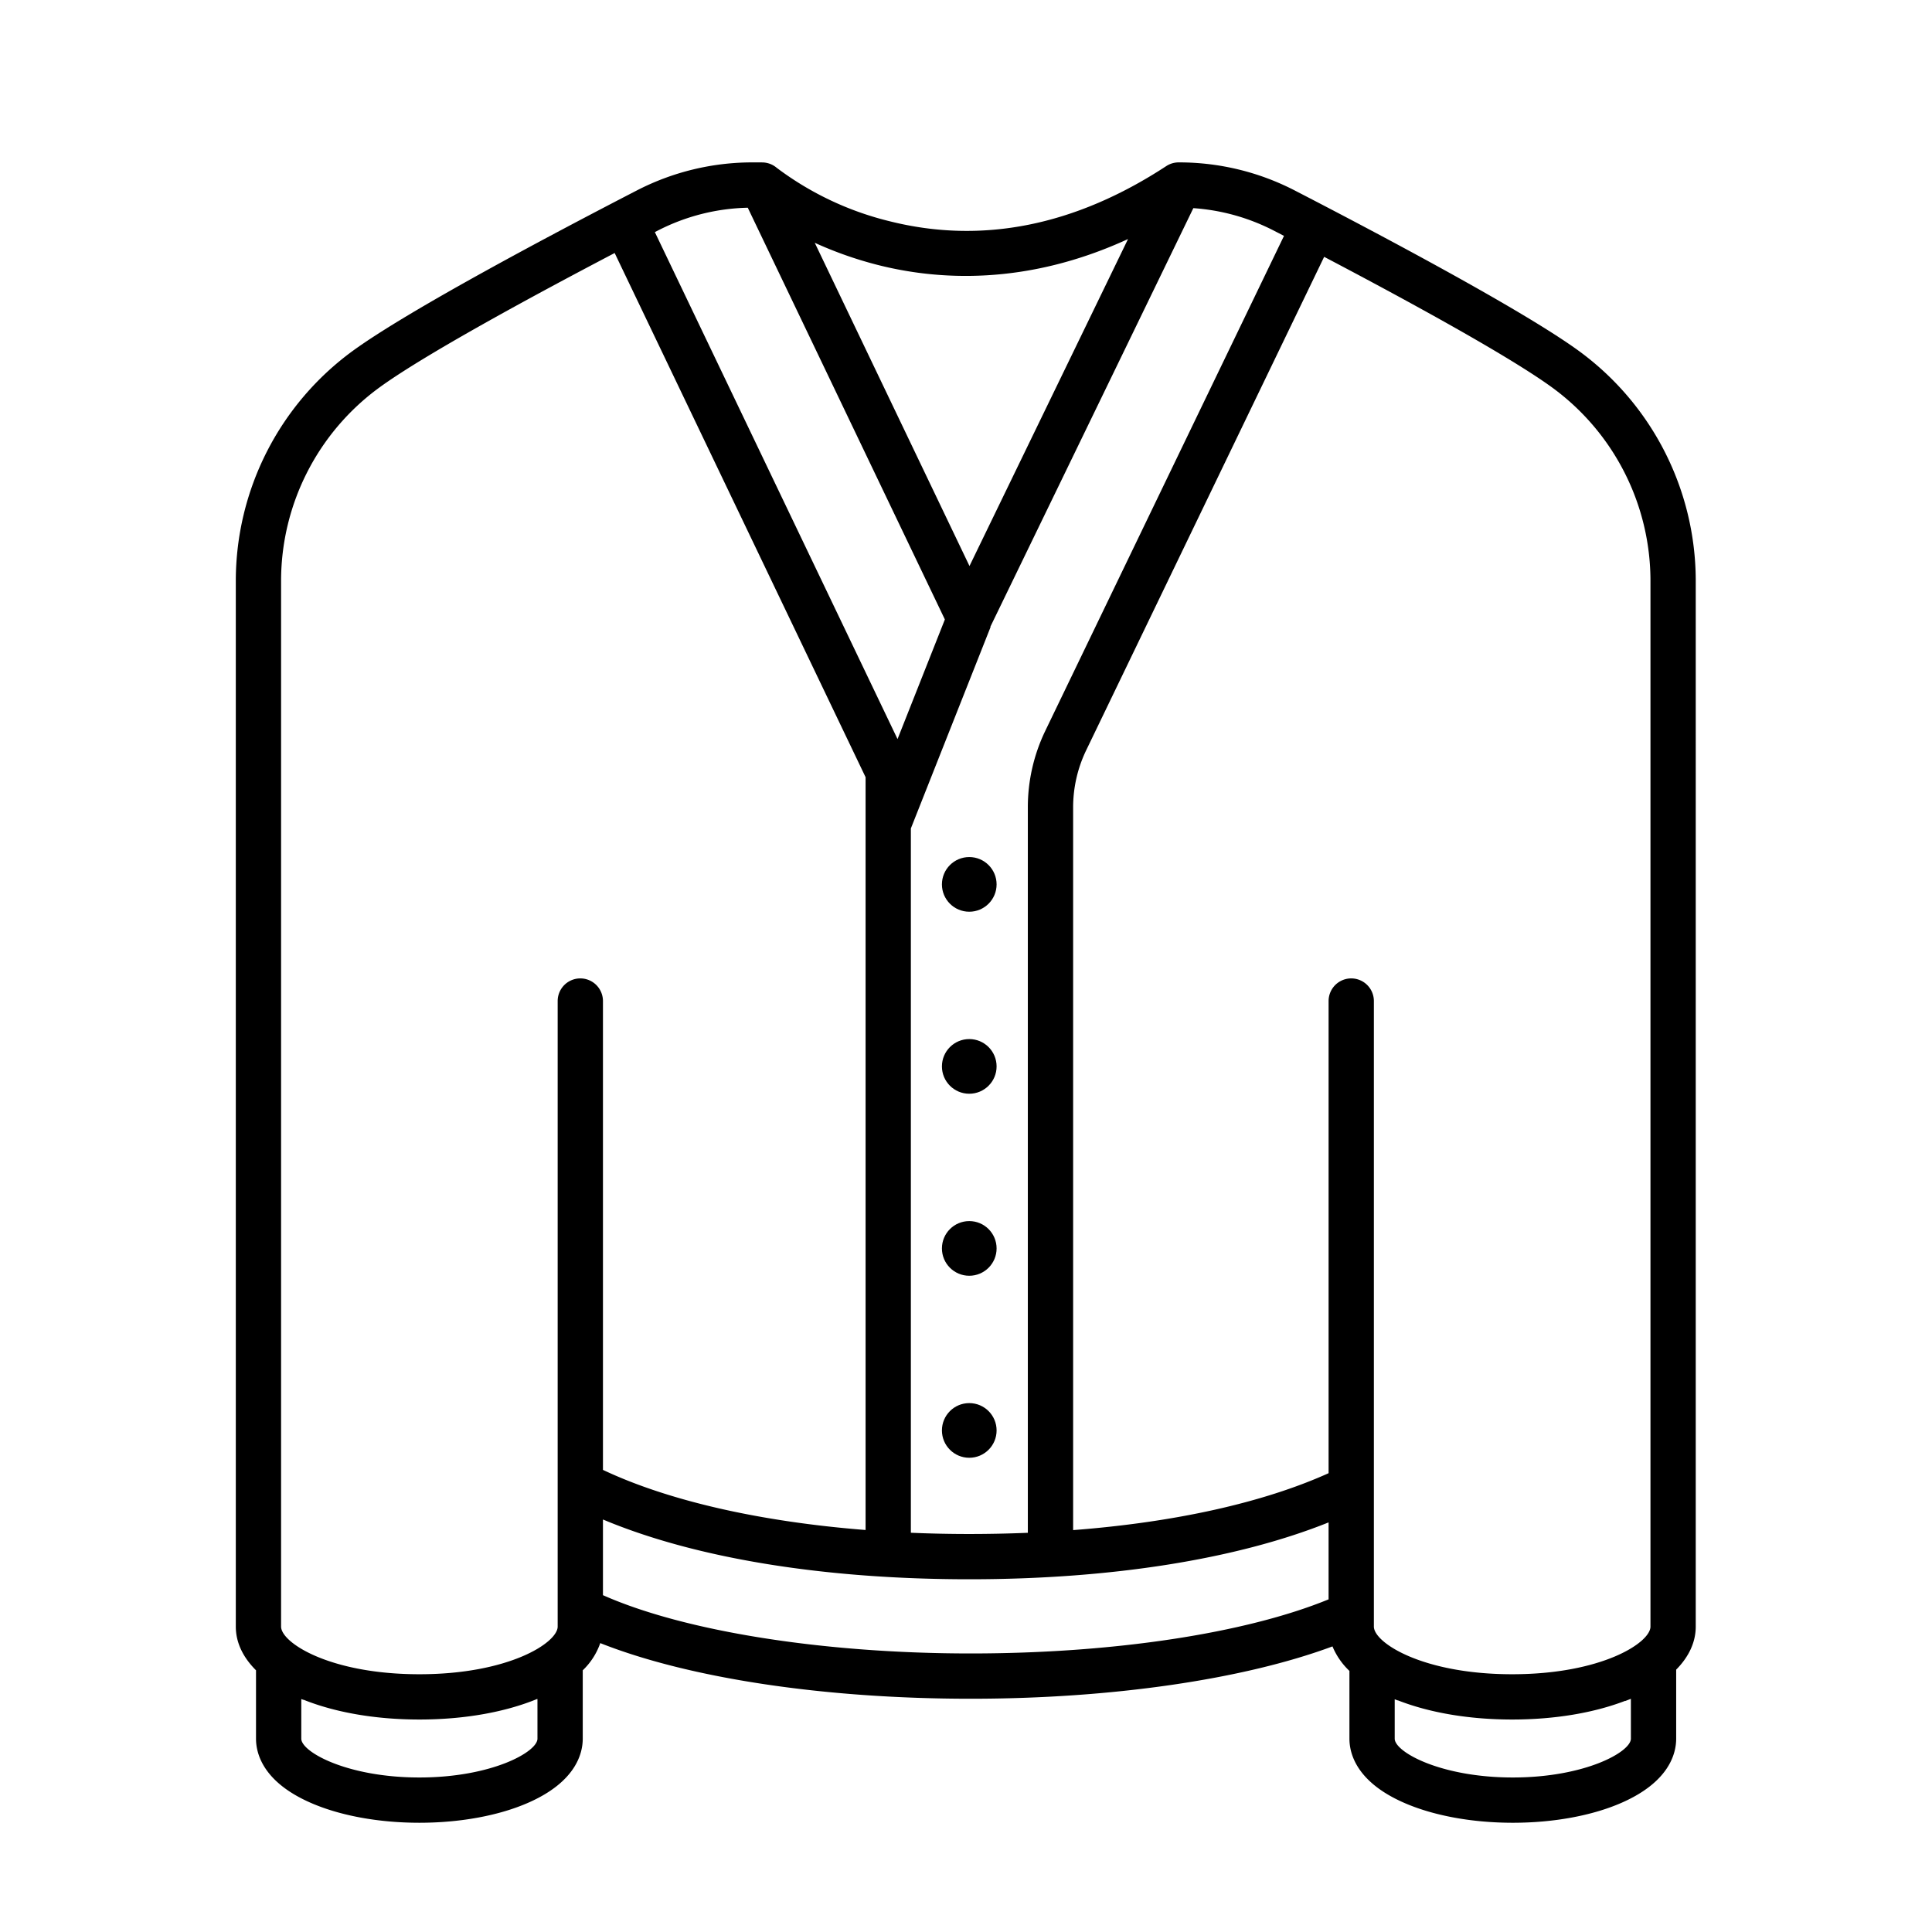 <svg viewBox="0 0 512 512" xmlns="http://www.w3.org/2000/svg"><g id="Cardigan_sweater"><path d="m449.39 153.835a75.504 75.504 0 0 0 -30.969-60.83c-15.018-10.935-53.674-31.366-75.379-42.57a66.749 66.749 0 0 0 -30.493-7.399h-.189a6.001 6.001 0 0 0 -3.286.98c-24.179 15.83-48.828 20.751-73.269 14.627a82.001 82.001 0 0 1 -29.987-14.187 5.977 5.977 0 0 0 -3.884-1.411l.009-.01h-.002-2.61a66.748 66.748 0 0 0 -30.492 7.399c-21.705 11.205-60.358 31.634-75.381 42.572a75.502 75.502 0 0 0 -30.967 60.83v277.224c0 4.244 1.921 8.169 5.354 11.585v18.12c0 3.985 1.887 11.494 14.521 17.012 7.786 3.401 18.006 5.273 28.778 5.273 10.768 0 20.985-1.873 28.77-5.273 12.634-5.519 14.521-13.027 14.521-17.012v-18.118a18.255 18.255 0 0 0 4.64-7.208c23.496 9.302 59.266 14.745 98.171 14.745 37.348 0 72.346-5.124 95.875-13.869a18.951 18.951 0 0 0 4.493 6.493v17.957c0 3.985 1.887 11.494 14.521 17.013 7.786 3.4 18.007 5.273 28.778 5.273 10.769 0 20.986-1.873 28.771-5.273 12.634-5.519 14.521-13.027 14.521-17.012v-18.29c3.326-3.376 5.186-7.241 5.186-11.415zm-12 0v277.225c0 4.287-12.937 12.63-36.65 12.63s-36.65-8.343-36.65-12.63v-3.259l.001-.013v-162.5a6 6 0 0 0 -12 0v125.124c-17.396 7.84-40.756 13.011-67.701 15.083v-191.576a34.82 34.82 0 0 1 3.436-15.036l63.088-130.819c21.33 11.209 48.737 26.119 60.442 34.641a63.466 63.466 0 0 1 26.034 51.13zm-121.247-98.46.103-.213a54.689 54.689 0 0 1 21.291 5.935c.881.455 1.799.93 2.733 1.414l-63.254 131.16a46.613 46.613 0 0 0 -4.628 20.249v192.286q-7.599.316-15.501.319-7.87 0-15.499-.33v-186.648l21.132-53.396-.076-.03zm-83.839 14.76c16.035 4.123 39.578 5.665 66.637-6.787l-42.017 86.653-41.005-85.66a99.108 99.108 0 0 0 16.385 5.793zm-34.138-15.087 52.234 109.118-12.543 31.695-64.314-134.351c.265-.137.539-.279.799-.413a54.706 54.706 0 0 1 23.824-6.049zm-123.677 98.787a63.465 63.465 0 0 1 26.031-51.129c12.064-8.784 40.795-24.346 62.372-35.654l66.497 138.912v199.501c-27.866-2.19-52.248-7.719-69.6-15.93v-124.247a6 6 0 0 0 -12 0v165.772c0 4.287-12.936 12.63-36.65 12.63s-36.65-8.343-36.65-12.63zm67.944 306.929c0 3.532-12.186 10.286-31.291 10.286-19.11 0-31.3-6.754-31.3-10.286v-10.505c.192.078.391.151.585.228l.003-.045c8.261 3.31 18.858 5.248 30.709 5.248 12.092 0 22.886-2.014 31.217-5.448l-.009.051c.028-.011.057-.022.085-.033zm209.656-36.917c-22.017 9.01-57.026 14.336-94.846 14.336-39.119 0-75.902-5.875-97.455-15.447v-20.055c24.44 10.257 58.424 15.842 97.1 15.842 37.557 0 70.884-5.314 95.201-15.07zm80.113 36.917c0 3.532-12.187 10.286-31.292 10.286-19.11 0-31.3-6.754-31.3-10.286v-10.441c.27.109.55.212.825.318-.006-.015-.009-.031-.015-.046 8.202 3.216 18.651 5.095 30.317 5.095 11.5 0 21.819-1.825 29.969-4.956-.008.019-.013.04-.021.059.513-.194 1.019-.391 1.516-.596z"/><circle cx="256.864" cy="234.373" r="7.244"/><circle cx="256.864" cy="282.609" r="7.244"/><circle cx="256.864" cy="330.845" r="7.244"/><circle cx="256.864" cy="379.081" r="7.244"/></g></svg>